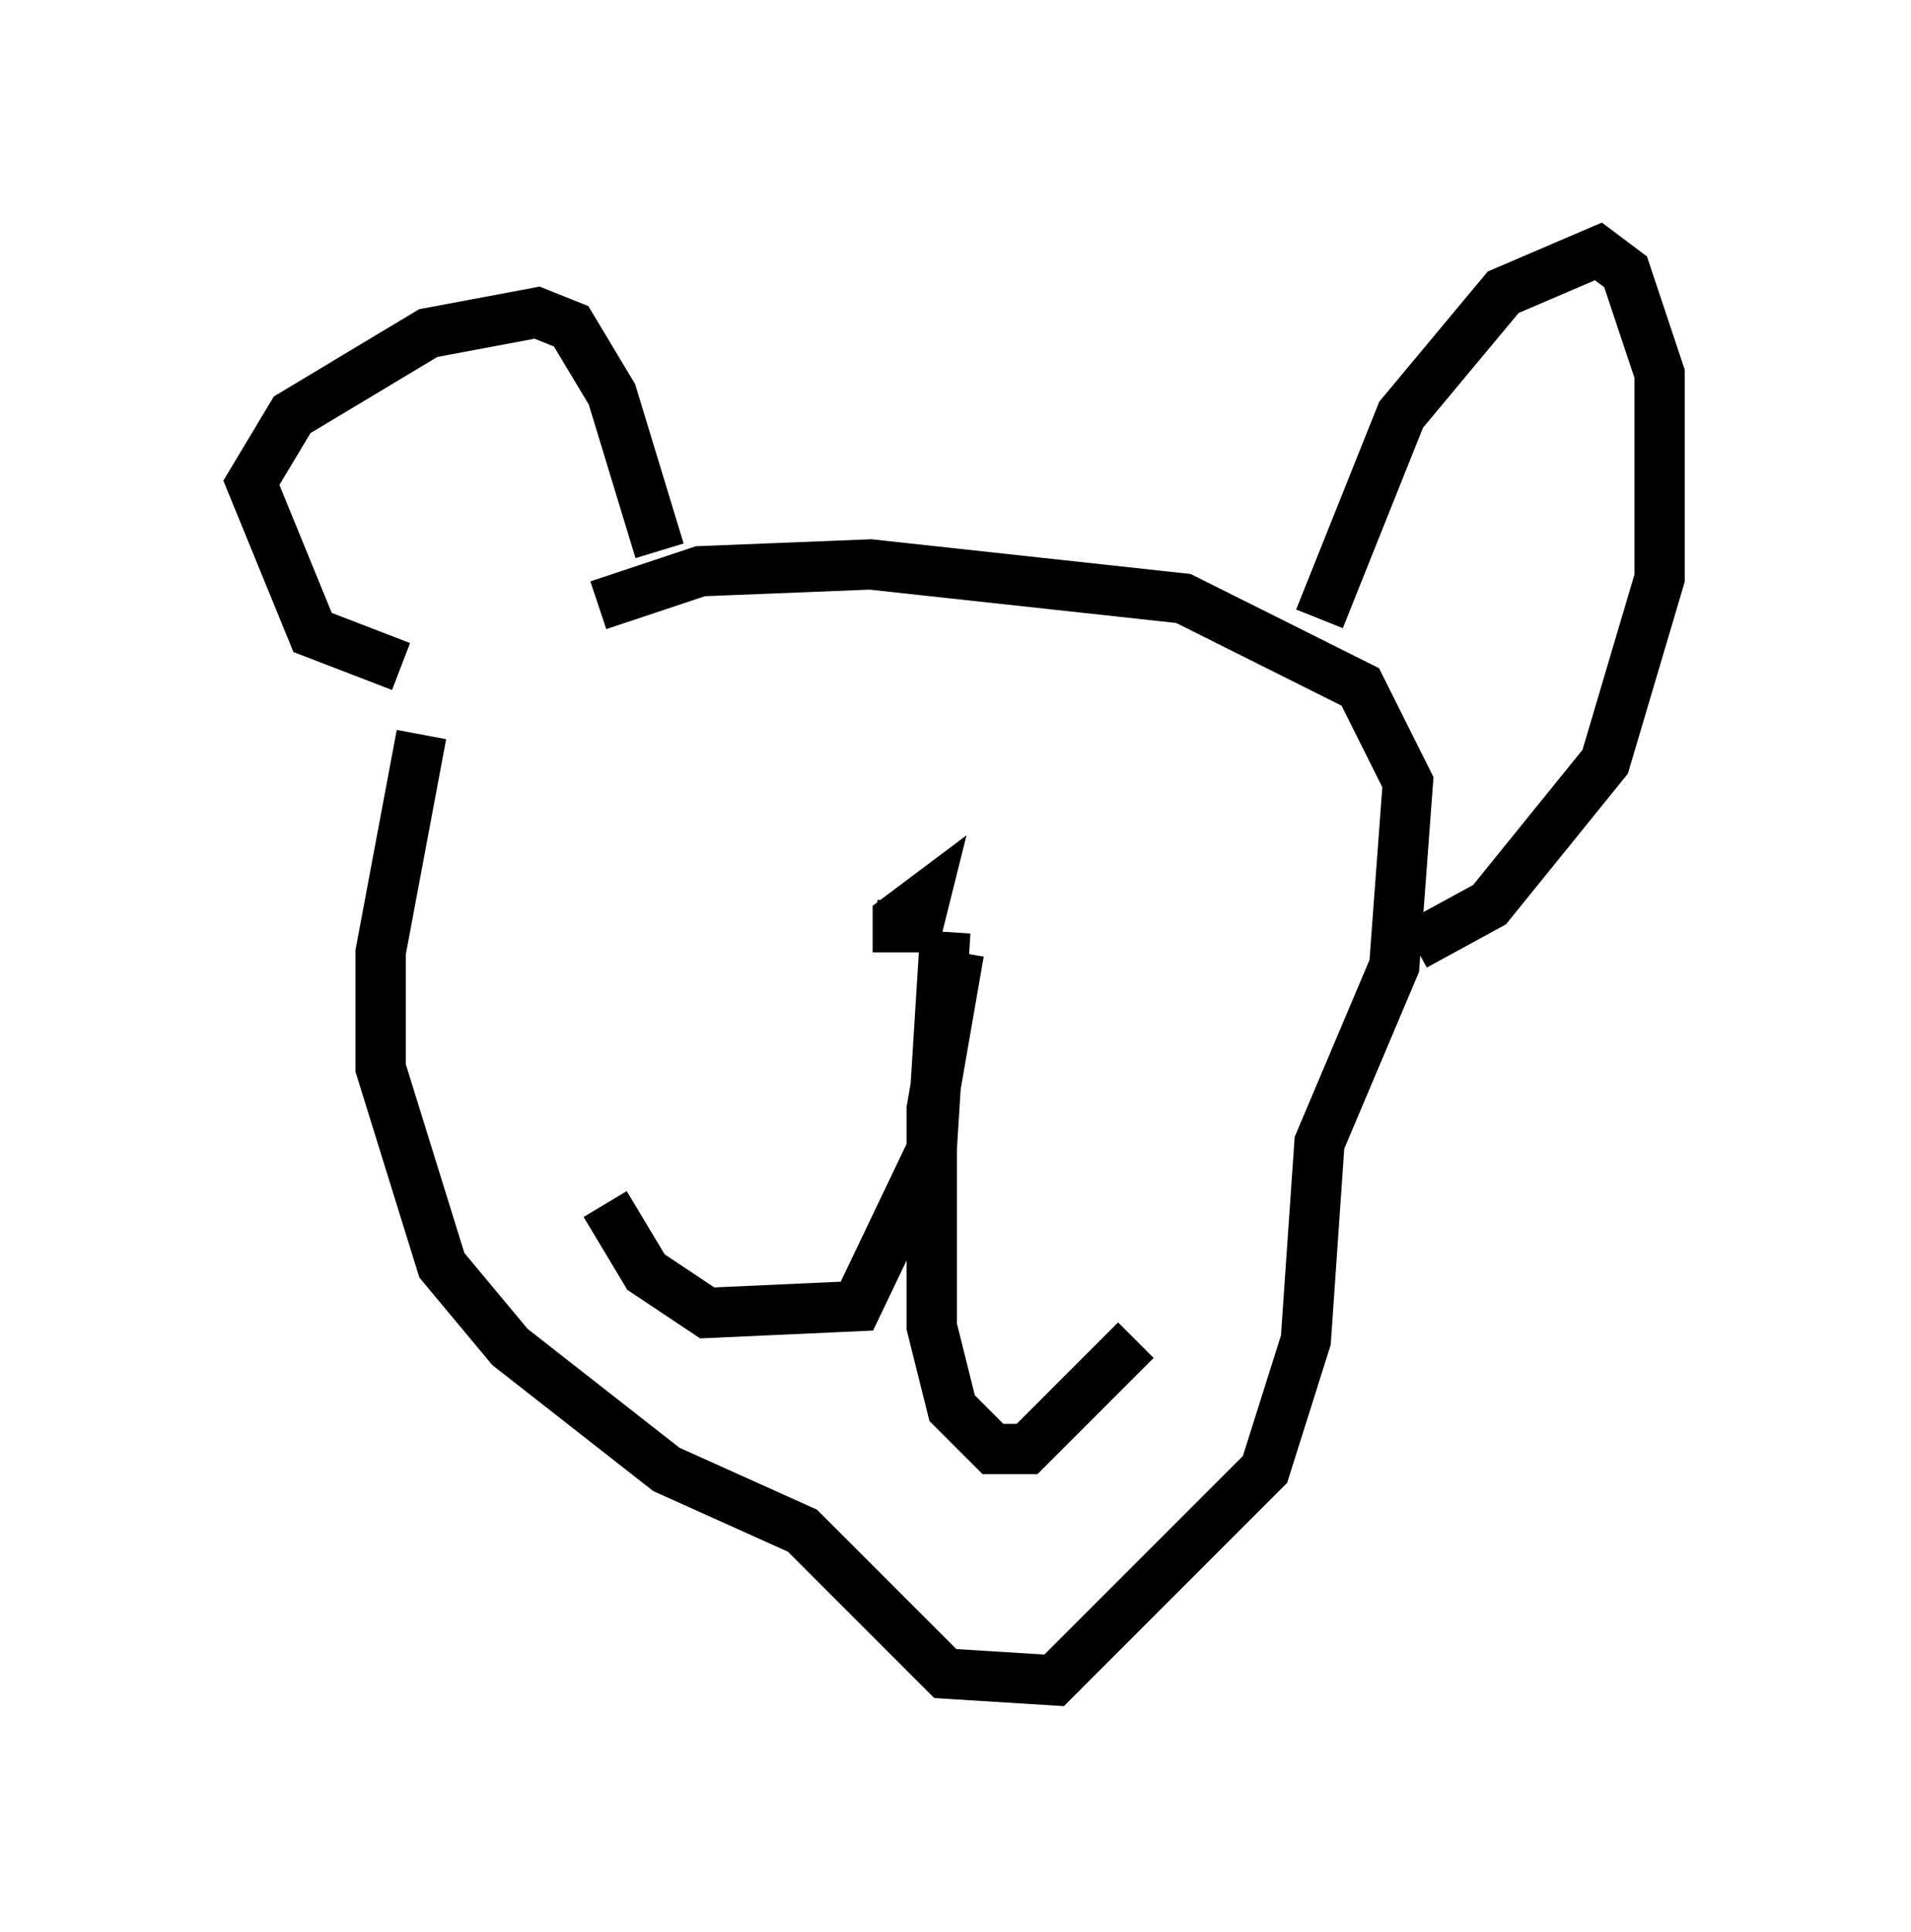 <?xml version="1.0" encoding="utf-8" ?>
<svg baseProfile="full" height="38.416" version="1.1" width="38.011" xmlns="http://www.w3.org/2000/svg" xmlns:ev="http://www.w3.org/2001/xml-events" xmlns:xlink="http://www.w3.org/1999/xlink"><defs /><rect fill="white" height="38.416" width="38.011" x="0" y="0" /><path d="M10.277, 10.954 m-1.894, 3.654 l-0.812, 4.33 0.0, 2.3 l1.218, 3.924 1.353, 1.624 l3.112, 2.436 2.706, 1.218 l2.842, 2.842 2.165, 0.135 l4.195, -4.195 0.812, -2.571 l0.271, -3.924 1.488, -3.518 l0.271, -3.654 -0.947, -1.894 l-3.518, -1.759 -6.225, -0.677 l-3.383, 0.135 -2.03, 0.677 m-3.924, 1.218 l-1.759, -0.677 -1.218, -2.977 l0.812, -1.353 2.706, -1.624 l2.165, -0.406 0.677, 0.271 l0.812, 1.353 0.947, 3.112 m13.126, 1.353 l1.624, -4.059 2.03, -2.436 l1.894, -0.812 0.541, 0.406 l0.677, 2.03 0.0, 4.059 l-1.083, 3.654 -2.3, 2.842 l-1.488, 0.812 m-16.103, 5.142 l0.812, 1.353 1.218, 0.812 l2.977, -0.135 1.488, -3.112 l0.271, -4.33 m0.271, 0.406 l-0.541, 3.112 0.0, 4.33 l0.406, 1.624 0.812, 0.812 l0.677, 0.0 2.165, -2.165 m-5.142, -8.254 l0.812, 0.0 0.135, -0.541 l-0.541, 0.406 0.0, 0.677 " fill="none" stroke="black" stroke-width="1" /></svg>